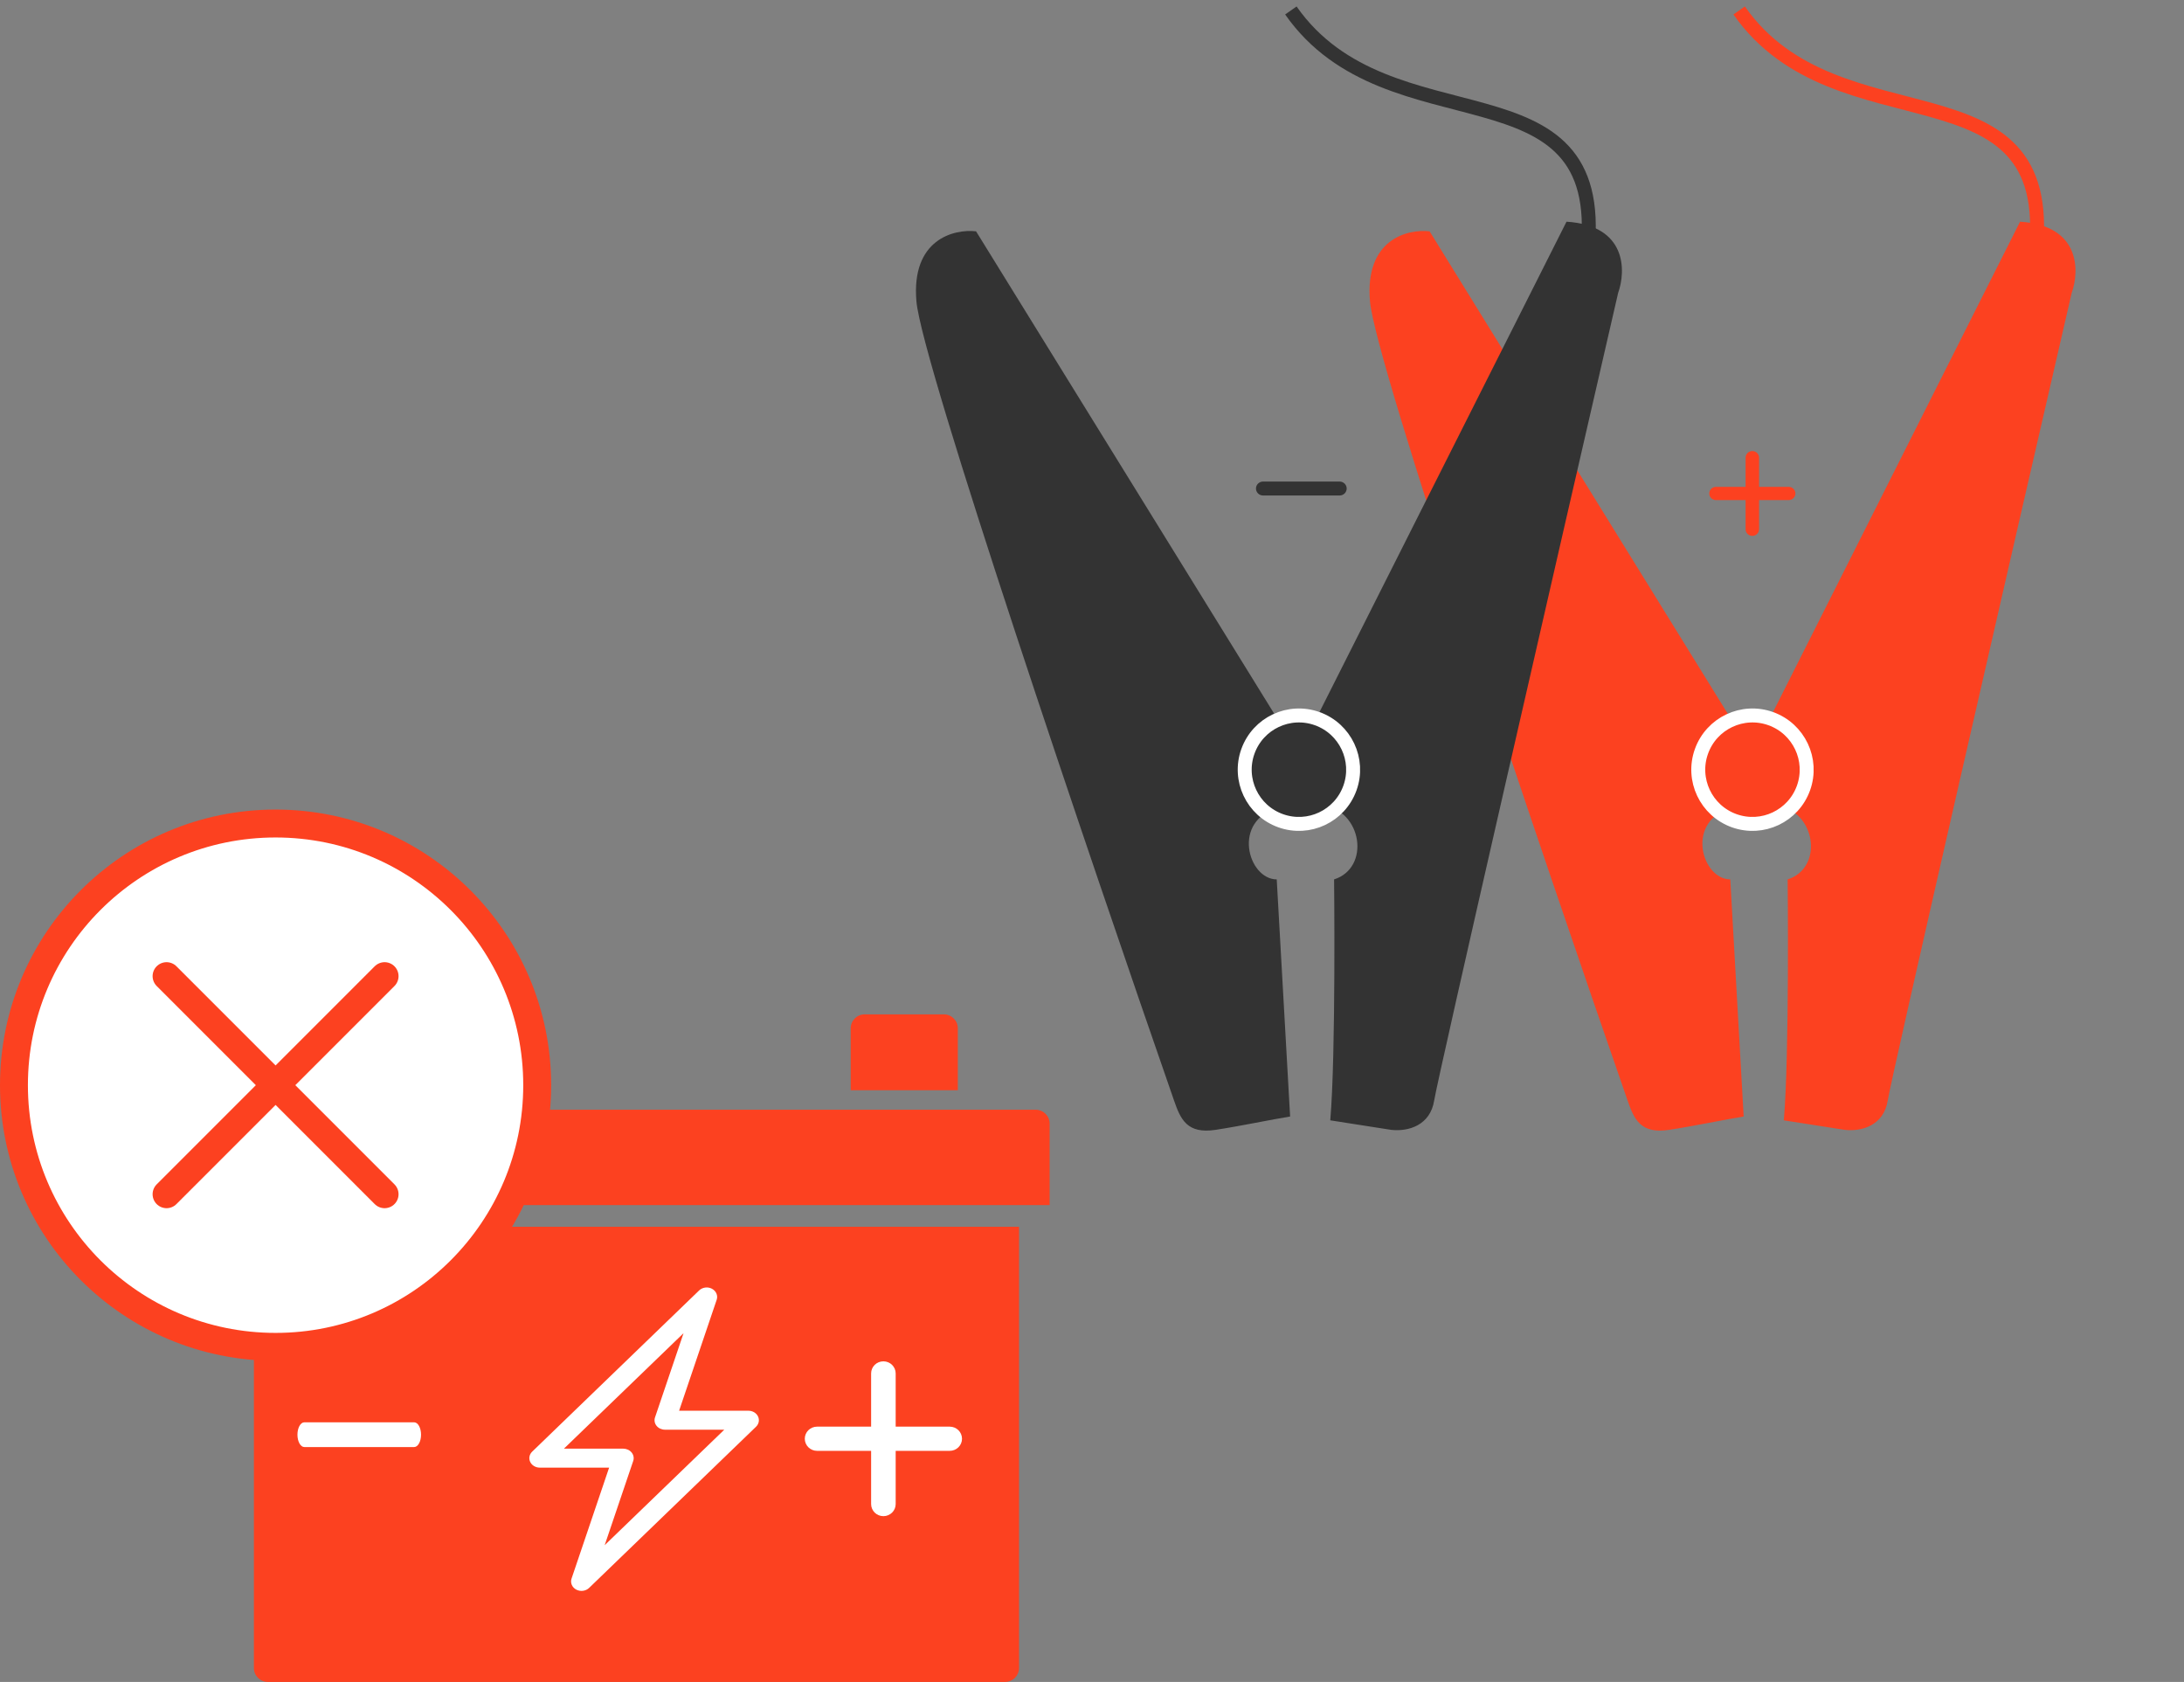 <svg width="313" height="241" viewBox="0 0 313 241" fill="none" xmlns="http://www.w3.org/2000/svg">
<rect x="0" y="0" width="313" height="241" fill="#808080" stroke="none"/>
<path d="M32 161.011C32 159.906 32.895 159.011 34 159.011H148.429C149.533 159.011 150.429 159.906 150.429 161.011V172.676H32V161.011Z" fill="#FC4120"/>
<path d="M36.387 175.781H146.043V239C146.043 240.105 145.147 241 144.043 241H38.387C37.282 241 36.387 240.105 36.387 239V175.781Z" fill="#FC4120"/>
<path d="M42.966 147.346C42.966 146.242 43.861 145.346 44.966 145.346H56.318C57.422 145.346 58.318 146.242 58.318 147.346V156.216H42.966V147.346Z" fill="#FC4120"/>
<path d="M121.918 147.346C121.918 146.242 122.813 145.346 123.918 145.346H135.27C136.374 145.346 137.27 146.242 137.27 147.346V156.216H121.918V147.346Z" fill="#FC4120"/>
<path d="M102.033 184.663C102.326 184.817 102.552 185.057 102.675 185.344C102.799 185.63 102.812 185.946 102.712 186.239L97.326 202.141H107.263C107.555 202.141 107.841 202.218 108.085 202.364C108.329 202.51 108.521 202.717 108.637 202.961C108.752 203.205 108.787 203.474 108.737 203.735C108.686 203.996 108.552 204.238 108.352 204.432L84.428 227.528C84.196 227.752 83.888 227.898 83.554 227.942C83.219 227.986 82.878 227.926 82.586 227.772C82.294 227.618 82.069 227.378 81.946 227.092C81.823 226.806 81.81 226.49 81.91 226.197L87.296 210.293H77.358C77.066 210.293 76.78 210.215 76.536 210.069C76.292 209.924 76.101 209.716 75.985 209.473C75.869 209.229 75.834 208.96 75.885 208.699C75.936 208.437 76.069 208.195 76.27 208.002L100.194 184.905C100.425 184.682 100.733 184.536 101.066 184.492C101.4 184.447 101.741 184.507 102.033 184.661V184.663ZM80.818 207.575H89.32C89.554 207.575 89.785 207.625 89.994 207.721C90.203 207.817 90.384 207.956 90.523 208.127C90.662 208.298 90.755 208.496 90.794 208.706C90.834 208.915 90.819 209.13 90.75 209.334L86.659 221.406L103.8 204.858H95.301C95.067 204.858 94.837 204.808 94.628 204.713C94.419 204.617 94.237 204.478 94.098 204.307C93.959 204.136 93.866 203.938 93.827 203.728C93.788 203.518 93.803 203.303 93.872 203.1L97.963 191.027L80.818 207.575Z" fill="white"/>
<path fill-rule="evenodd" clip-rule="evenodd" d="M124.844 215.514C124.844 216.471 125.632 217.247 126.604 217.247C127.576 217.247 128.364 216.471 128.364 215.514V207.888H136.11C137.082 207.888 137.87 207.112 137.87 206.155C137.87 205.197 137.082 204.421 136.11 204.421H128.364V196.796C128.364 195.838 127.576 195.063 126.604 195.062C125.632 195.062 124.844 195.838 124.844 196.796V204.421H117.099C116.127 204.421 115.339 205.197 115.339 206.155C115.339 207.112 116.127 207.888 117.099 207.888H124.844V215.514Z" fill="white"/>
<path fill-rule="evenodd" clip-rule="evenodd" d="M42.628 205.573C42.628 204.594 43.069 203.801 43.612 203.801H59.358C59.901 203.801 60.342 204.594 60.342 205.573C60.342 206.551 59.901 207.344 59.358 207.344H43.612C43.069 207.344 42.628 206.551 42.628 205.573Z" fill="white"/>
<path fill-rule="evenodd" clip-rule="evenodd" d="M250.171 75.837C250.171 76.362 250.603 76.787 251.135 76.787C251.668 76.787 252.1 76.362 252.1 75.837V71.658H256.344C256.877 71.658 257.309 71.233 257.309 70.709C257.309 70.184 256.877 69.759 256.344 69.759H252.1V65.58C252.1 65.055 251.668 64.63 251.135 64.63C250.603 64.63 250.171 65.055 250.171 65.58V69.759H245.927C245.394 69.759 244.962 70.184 244.962 70.709C244.962 71.233 245.394 71.658 245.927 71.658H250.171V75.837Z" fill="#FC4120"/>
<path fill-rule="evenodd" clip-rule="evenodd" d="M180 70C180 69.448 180.455 69 181.016 69H191.984C192.545 69 193 69.448 193 70C193 70.552 192.545 71 191.984 71H181.016C180.455 71 180 70.552 180 70Z" fill="#333333"/>
<path d="M251.122 107.946L289.506 31.765C298.16 32.307 298.042 38.804 296.901 41.985C288.349 79.089 271.103 154.177 270.538 157.7C269.973 161.224 266.882 162.175 264.376 161.894L255.648 160.531C256.47 150.941 256.196 126.007 256.196 126.007C261.402 124.363 260.306 116.143 254.444 115.321L248.347 115.684C241.4 117.513 243.866 126.007 247.976 126.007L249.894 159.983C247.428 160.37 242.77 161.353 239.208 161.894C235.119 162.516 234.189 160.37 233.269 157.724C221.28 123.248 197.107 52.071 196.338 43.179C195.568 34.286 201.715 32.784 204.885 33.145L251.122 107.946Z" fill="#FC4120"/>
<path d="M186.121 107.946L224.505 31.765C233.159 32.307 233.041 38.804 231.9 41.985C223.348 79.089 206.102 154.177 205.537 157.7C204.972 161.224 201.881 162.175 199.375 161.894L190.647 160.531C191.469 150.941 191.195 126.007 191.195 126.007C196.401 124.363 195.305 116.143 189.443 115.321L183.346 115.684C176.399 117.513 178.865 126.007 182.975 126.007L184.893 159.983C182.427 160.37 177.769 161.353 174.207 161.894C170.118 162.516 169.189 160.37 168.269 157.724C156.279 123.248 132.106 52.071 131.337 43.179C130.567 34.286 136.714 32.784 139.884 33.145L186.121 107.946Z" fill="#333333"/>
<circle cx="251.156" cy="110.287" r="7.768" transform="rotate(19.73 251.156 110.287)" fill="#FC4120" stroke="white" stroke-width="2"/>
<circle cx="186.155" cy="110.287" r="7.768" transform="rotate(19.73 186.155 110.287)" fill="#333333" stroke="white" stroke-width="2"/>
<path d="M227.5 36C230.5 8 199.088 21.635 185 1.5" stroke="#333333" stroke-width="2"/>
<path d="M291.746 36C294.746 8 263.334 21.635 249.246 1.5" stroke="#FC4120" stroke-width="2"/>
<circle cx="39.494" cy="155.494" r="37.494" fill="white" stroke="#FC4120" stroke-width="4"/>
<path d="M55.118 139.87L23.87 171.118M23.87 139.87L55.118 171.118" stroke="#FC4120" stroke-width="4" stroke-linecap="round" stroke-linejoin="round"/>
</svg>
